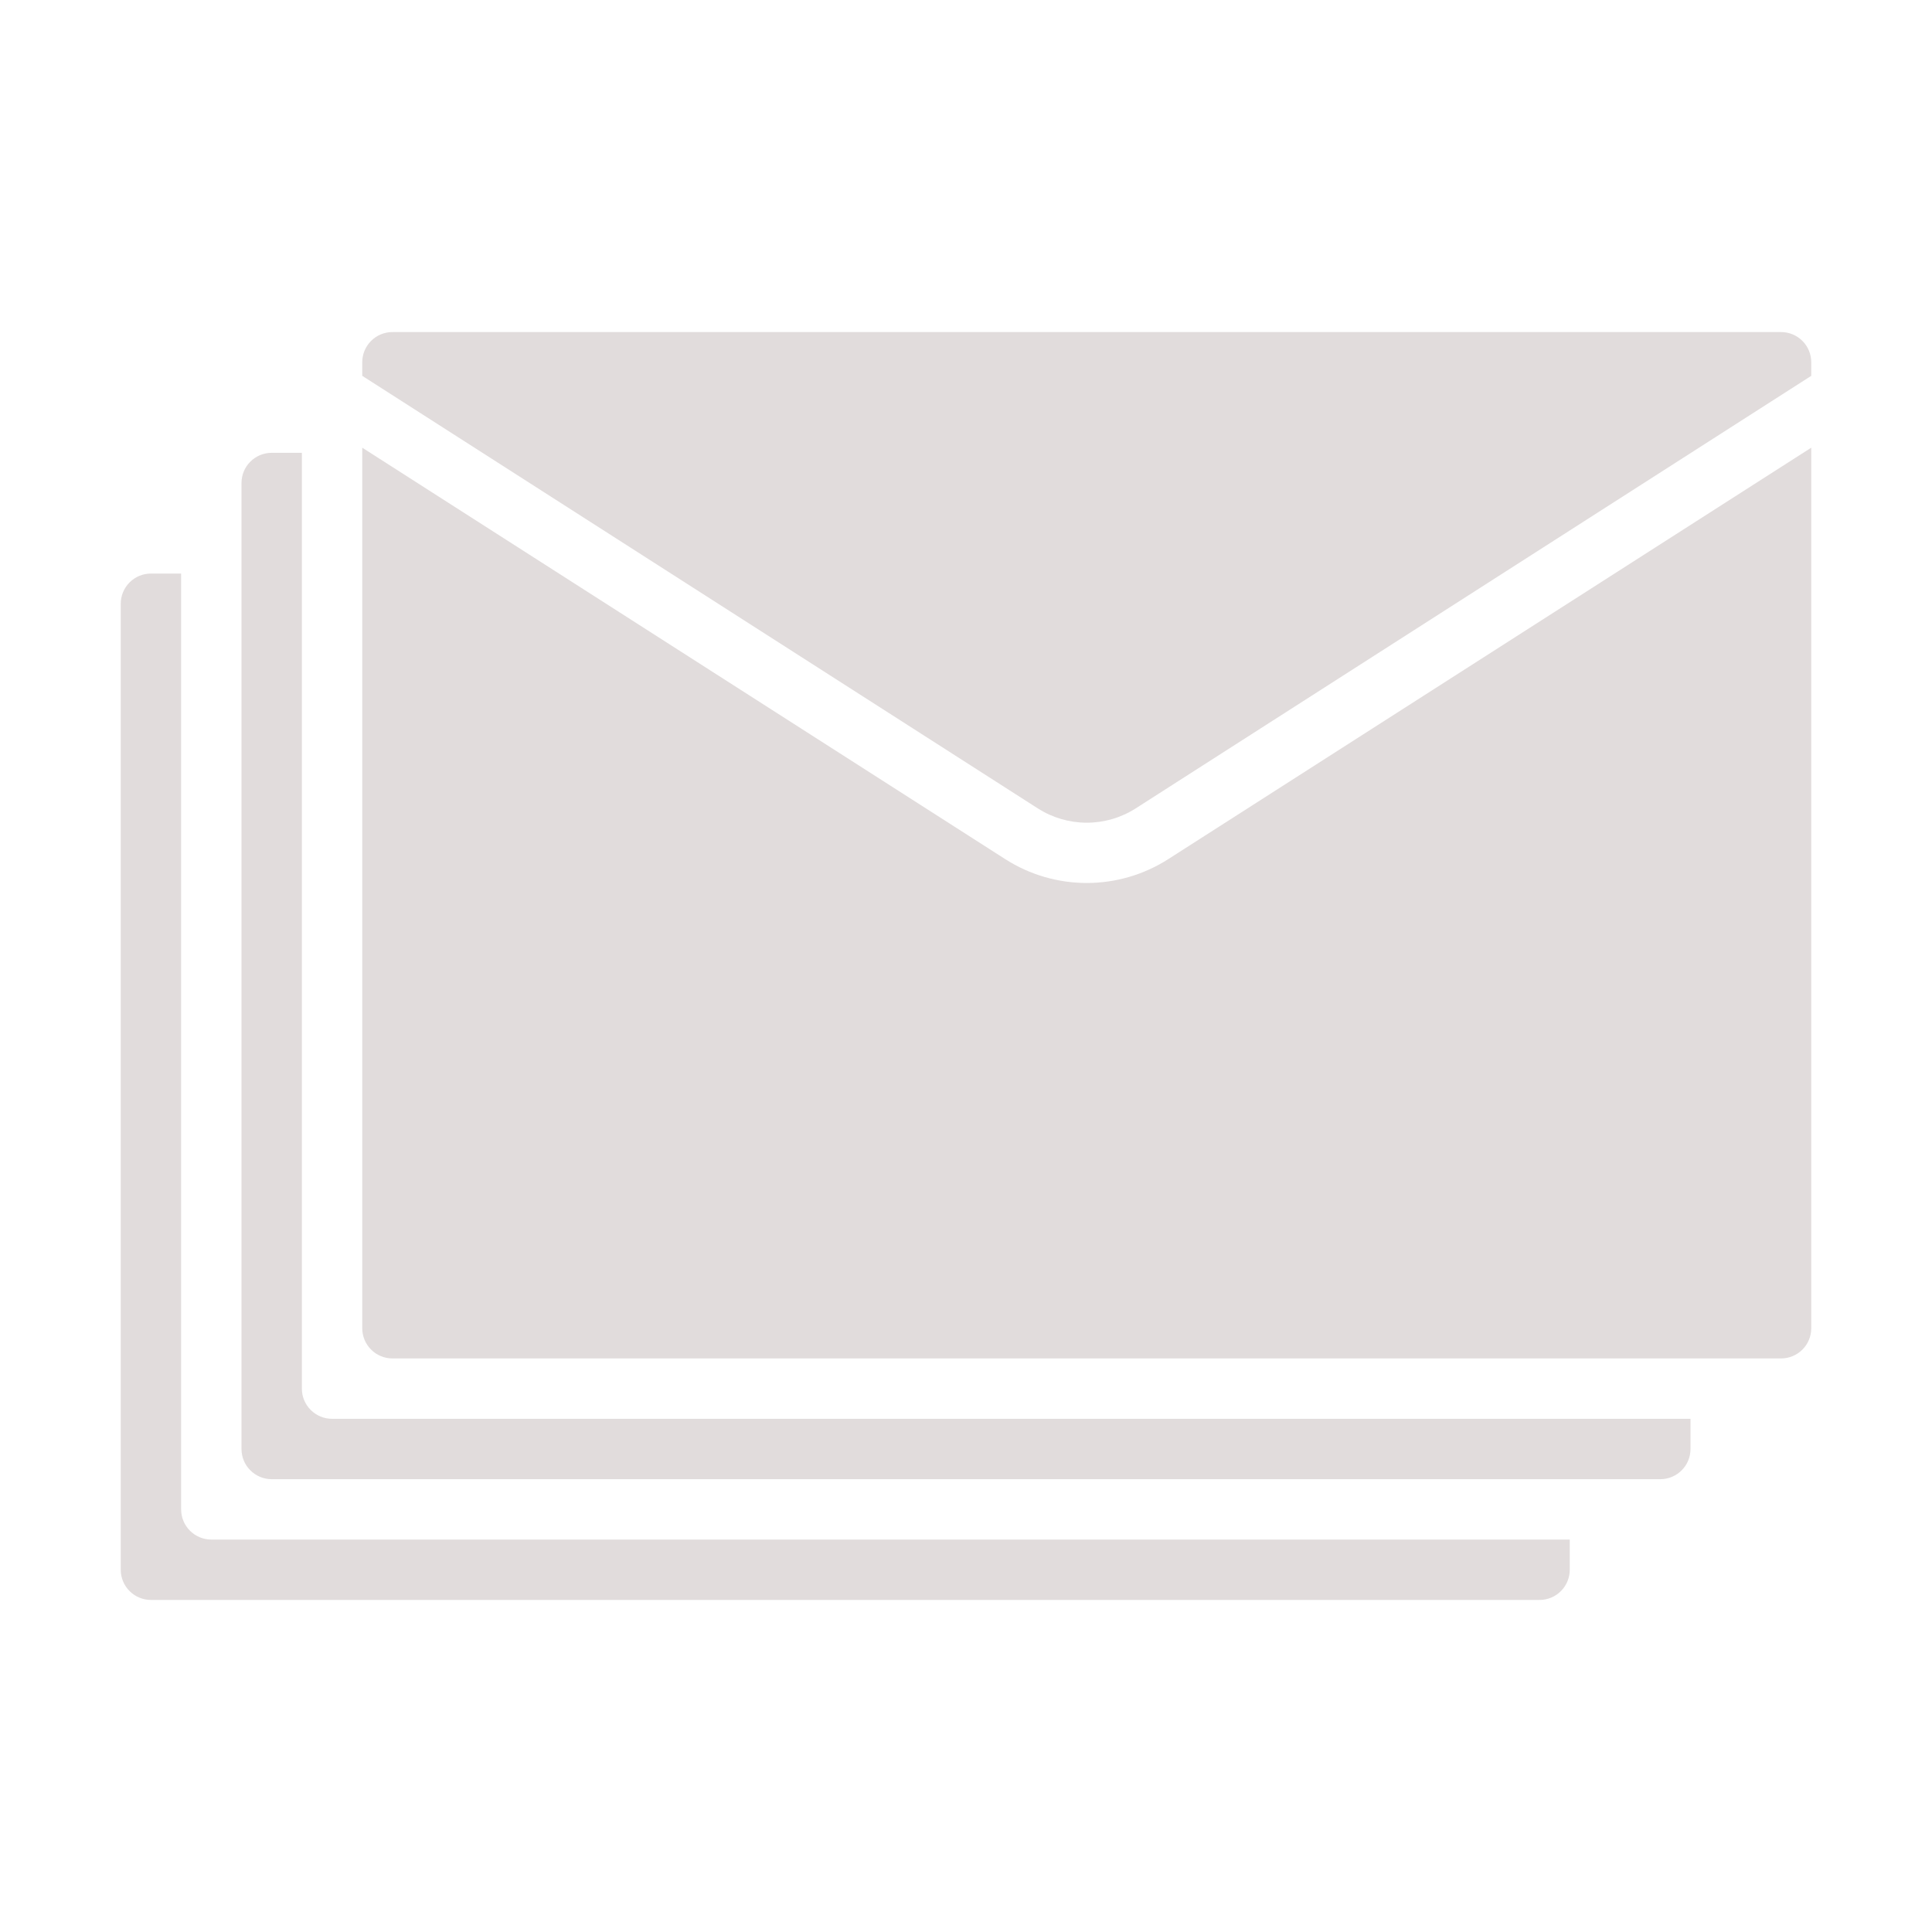 <?xml version="1.0" encoding="UTF-8" standalone="no"?> <svg width="64" height="64" viewBox="0 0 64 64" fill="none" xmlns="http://www.w3.org/2000/svg">
<path d="M5 53H51C51.265 53 51.52 52.895 51.707 52.707C51.895 52.52 52 52.265 52 52V51H7C6.735 51 6.48 50.895 6.293 50.707C6.105 50.52 6 50.265 6 50V19H5C4.735 19 4.48 19.105 4.293 19.293C4.105 19.48 4 19.735 4 20V52C4 52.265 4.105 52.52 4.293 52.707C4.48 52.895 4.735 53 5 53Z" fill="#e1dcdc"/>
<path d="M56 48V47H11C10.735 47 10.48 46.895 10.293 46.707C10.105 46.52 10 46.265 10 46V15H9C8.735 15 8.48 15.105 8.293 15.293C8.105 15.48 8 15.735 8 16V48C8 48.265 8.105 48.52 8.293 48.707C8.48 48.895 8.735 49 9 49H55C55.265 49 55.52 48.895 55.707 48.707C55.895 48.52 56 48.265 56 48Z" fill="#e1dcdc"/>
<path d="M12 12.45L34.38 26.78C34.864 27.089 35.426 27.253 36 27.253C36.574 27.253 37.136 27.089 37.62 26.78L60 12.45V12C60 11.735 59.895 11.48 59.707 11.293C59.52 11.105 59.265 11 59 11H13C12.735 11 12.48 11.105 12.293 11.293C12.105 11.48 12 11.735 12 12V12.45Z" fill="#e1dcdc"/>
<path d="M60 44V14.83L38.7 28.46C37.894 28.976 36.957 29.25 36 29.25C35.043 29.25 34.106 28.976 33.3 28.46L12 14.83V44C12 44.265 12.105 44.52 12.293 44.707C12.48 44.895 12.735 45 13 45H59C59.265 45 59.52 44.895 59.707 44.707C59.895 44.52 60 44.265 60 44Z" fill="#e1dcdc"/>
</svg>
